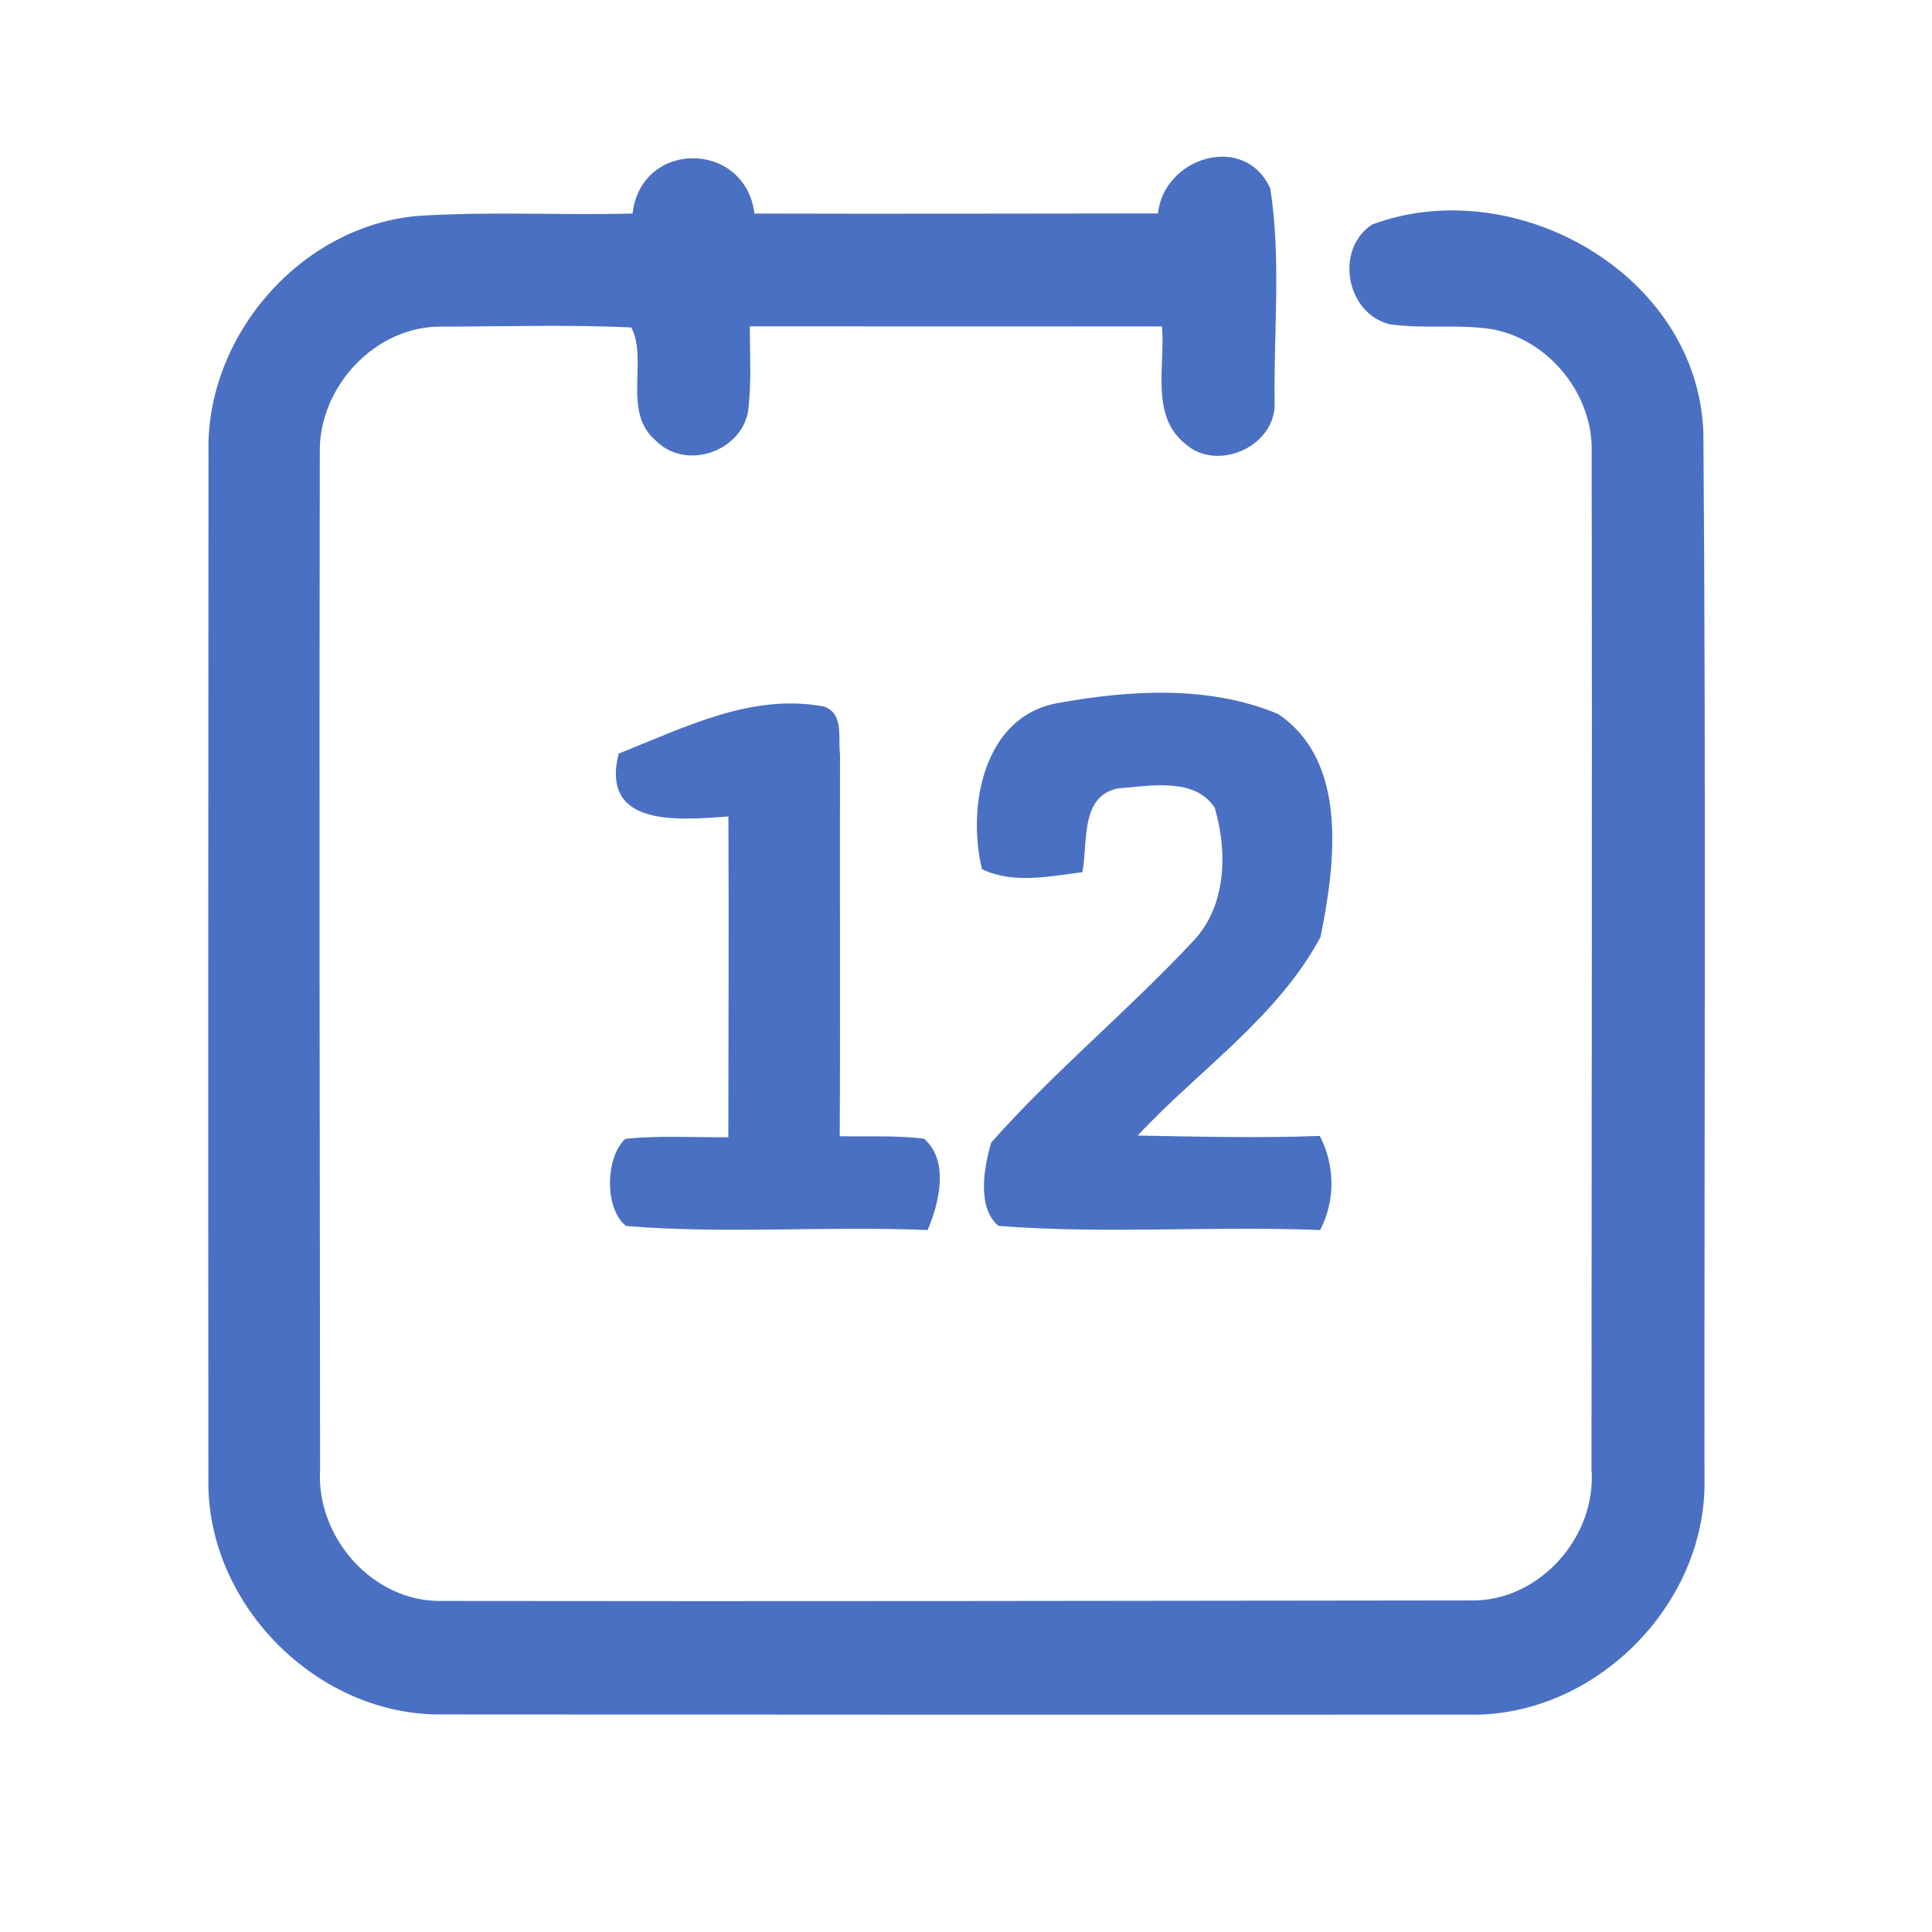 <?xml version="1.0" encoding="UTF-8" ?>
<!DOCTYPE svg PUBLIC "-//W3C//DTD SVG 1.1//EN" "http://www.w3.org/Graphics/SVG/1.1/DTD/svg11.dtd">
<svg width="192pt" height="192pt" viewBox="0 0 192 192" version="1.1" xmlns="http://www.w3.org/2000/svg">
<g id="#4a70c3ff">
<path fill="#4a70c3" opacity="1.00" d=" M 62.86 21.22 C 63.73 13.85 74.04 13.94 74.98 21.22 C 88.35 21.26 101.71 21.22 115.08 21.21 C 115.67 15.60 123.71 13.14 126.24 18.73 C 127.33 25.72 126.57 32.95 126.67 40.03 C 126.81 44.33 121.01 46.95 117.82 44.13 C 114.29 41.35 115.81 36.32 115.48 32.44 C 101.82 32.44 88.17 32.44 74.51 32.43 C 74.52 35.29 74.71 38.16 74.32 41.01 C 73.50 44.97 68.09 46.74 65.19 43.80 C 61.79 40.97 64.43 35.83 62.74 32.54 C 56.48 32.25 50.20 32.45 43.93 32.46 C 37.32 32.35 31.67 38.43 31.78 44.96 C 31.72 78.64 31.77 112.33 31.81 146.01 C 31.39 152.77 37.06 159.26 43.95 159.10 C 77.99 159.15 112.02 159.09 146.06 159.05 C 152.91 159.24 158.69 152.76 158.16 146.00 C 158.17 112.33 158.23 78.65 158.18 44.98 C 158.35 39.29 154.07 33.92 148.52 32.76 C 145.05 32.15 141.51 32.74 138.04 32.21 C 133.75 31.08 132.63 24.77 136.36 22.31 C 150.51 17.05 168.72 27.19 169.28 43.01 C 169.55 77.66 169.36 112.32 169.39 146.98 C 169.64 159.47 158.47 170.66 145.98 170.40 C 111.99 170.41 78.00 170.41 44.02 170.38 C 31.56 170.58 20.48 159.43 20.71 146.98 C 20.68 112.99 20.70 79.00 20.72 45.02 C 20.42 33.43 29.79 22.57 41.37 21.47 C 48.52 20.98 55.70 21.41 62.86 21.22 Z" />
<path fill="#4a70c3" opacity="1.00" d=" M 105.06 69.88 C 112.24 68.57 120.17 68.08 127.02 70.96 C 134.05 75.69 132.69 85.94 131.23 93.12 C 126.97 101.09 119.13 106.34 113.06 112.85 C 119.09 112.96 125.13 113.11 131.16 112.89 C 132.68 115.80 132.72 119.33 131.19 122.24 C 120.55 121.81 109.84 122.66 99.24 121.83 C 97.06 120.05 97.78 115.98 98.51 113.54 C 104.76 106.48 112.13 100.44 118.57 93.53 C 121.89 90.08 122.01 84.62 120.72 80.28 C 118.73 77.20 114.23 78.11 111.12 78.35 C 107.29 79.09 108.14 83.80 107.56 86.68 C 104.29 87.08 100.70 87.88 97.59 86.38 C 96.09 80.24 97.70 71.23 105.06 69.88 Z" />
<path fill="#4a70c3" opacity="1.00" d=" M 61.48 74.89 C 67.96 72.33 74.68 68.86 81.86 70.21 C 83.92 70.89 83.26 73.34 83.48 74.99 C 83.44 87.63 83.52 100.27 83.45 112.92 C 86.24 112.97 89.04 112.82 91.82 113.16 C 94.35 115.33 93.35 119.51 92.19 122.24 C 82.21 121.82 72.16 122.65 62.22 121.84 C 60.09 120.18 60.11 115.12 62.13 113.18 C 65.53 112.82 68.97 113.05 72.38 113.02 C 72.40 102.40 72.43 91.77 72.39 81.14 C 67.52 81.48 59.63 82.29 61.48 74.89 Z" />
</g>
</svg>
